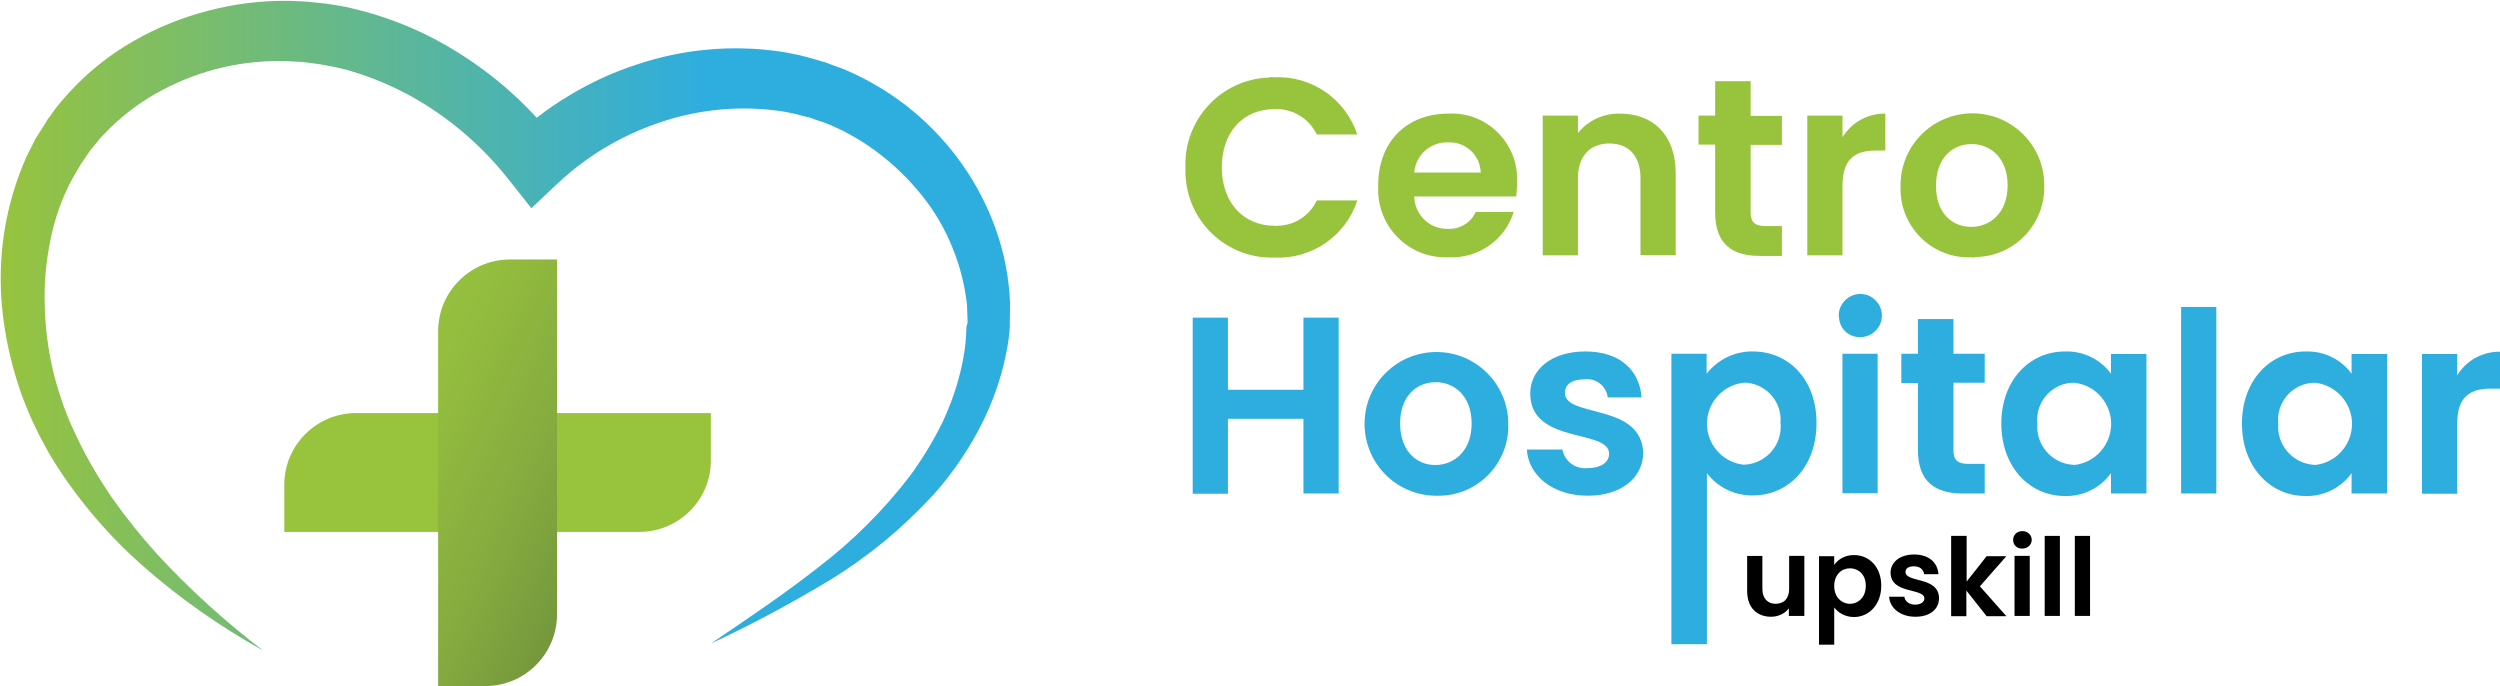 <?xml version="1.0" encoding="utf-8"?>
<!-- Generator: Adobe Illustrator 24.3.0, SVG Export Plug-In . SVG Version: 6.00 Build 0)  -->
<svg version="1.1" id="Layer_1" xmlns="http://www.w3.org/2000/svg" xmlns:xlink="http://www.w3.org/1999/xlink" x="0px" y="0px"
	 viewBox="0 0 887.3 243.5" style="enable-background:new 0 0 887.3 243.5;" xml:space="preserve">
<style type="text/css">
	.st0{fill:#98C33D;}
	.st1{enable-background:new    ;}
	.st2{fill:url(#Caminho_15_1_);}
	.st3{fill:url(#Caminho_16_1_);}
	.st4{fill:#2EADDF;}
</style>
<g id="Grupo_4" transform="translate(109.543 7.127)">
	<path id="Caminho_8" class="st0" d="M342.8,20.3c13.2-0.6,25.2,7.7,29.4,20.3h-14.4c-2.7-5.7-8.6-9.3-15-9c-11,0-18.7,8-18.7,20.7
		c0,12.6,7.8,20.7,18.7,20.7c6.4,0.3,12.3-3.2,15-9h14.4c-4.1,12.6-16.1,20.9-29.4,20.3c-17,0.5-31.1-12.8-31.6-29.8
		c0-0.7,0-1.4,0-2.1c-0.7-17,12.6-31.4,29.6-32C341.5,20.2,342.1,20.2,342.8,20.3z"/>
	<path id="Caminho_9" class="st0" d="M404.5,84.2c-13.3,0.5-24.4-9.8-24.9-23.1c0-0.8,0-1.6,0-2.4c0-15.6,10.2-25.5,24.9-25.5
		c12.8-0.7,23.7,9.2,24.4,22c0,0.8,0,1.6,0,2.5c0,1.6-0.1,3.2-0.3,4.9h-36.2c0.1,6.4,5.4,11.6,11.8,11.5c0,0,0.1,0,0.1,0
		c4.2,0.2,8.2-2.1,9.9-6h13.5C424.6,78.1,415.1,84.7,404.5,84.2z M392.4,54.1H416c-0.2-6.1-5.3-10.9-11.4-10.7c-0.1,0-0.3,0-0.4,0
		C398.1,43.3,392.9,47.9,392.4,54.1L392.4,54.1z"/>
	<path id="Caminho_10" class="st0" d="M472.7,56.1c0-8-4.3-12.3-11-12.3c-6.8,0-11.2,4.3-11.2,12.3v27.4h-12.5V33.9h12.5v6.2
		c3.6-4.5,9.2-7.1,15-6.9c11.6,0,19.7,7.5,19.7,21.2v29h-12.5L472.7,56.1L472.7,56.1z"/>
	<path id="Caminho_11" class="st0" d="M499.2,44.2h-5.9V33.9h5.9V21.7h12.6V34h11.1v10.3h-11.1v24c0,3.3,1.3,4.8,5.3,4.8h5.8v10.6
		H515c-9.5,0-15.8-4-15.8-15.4L499.2,44.2z"/>
	<path id="Caminho_12" class="st0" d="M544.4,83.5h-12.5V33.9h12.5v7.7c3.2-5.3,9-8.5,15.2-8.4v13.1h-3.3c-7.4,0-11.9,2.9-11.9,12.4
		V83.5z"/>
	<path id="Caminho_13" class="st0" d="M590.1,84.2c-13.4,0.5-24.6-10-25.1-23.4c0-0.7,0-1.5,0-2.2c0-14.1,11.4-25.5,25.5-25.5
		c14.1,0,25.5,11.4,25.5,25.5l0,0c0.4,13.7-10.4,25.2-24.2,25.5C591.2,84.3,590.7,84.3,590.1,84.2z M590.1,73.4
		c6.6,0,12.9-4.9,12.9-14.7c0-9.9-6.2-14.7-12.8-14.7c-6.6,0-12.6,4.8-12.6,14.7C577.5,68.5,583.3,73.4,590.1,73.4z"/>
</g>
<g class="st1">
	<path d="M640.3,218.6h-5.4v-2.7c-1.3,1.8-3.7,3-6.3,3c-5,0-8.5-3.2-8.5-9.1v-12.5h5.4V209c0,3.4,1.9,5.3,4.7,5.3
		c2.9,0,4.8-1.8,4.8-5.3v-11.7h5.4V218.6z"/>
	<path d="M658,197c5.5,0,9.7,4.3,9.7,10.9c0,6.6-4.3,11.1-9.7,11.1c-3.3,0-5.7-1.7-7-3.4v13.2h-5.4v-31.4h5.4v3.1
		C652.3,198.6,654.7,197,658,197z M656.6,201.7c-2.9,0-5.6,2.2-5.6,6.3c0,4,2.7,6.3,5.6,6.3c2.9,0,5.6-2.3,5.6-6.3
		C662.3,203.9,659.5,201.7,656.6,201.7z"/>
	<path d="M679.8,218.9c-5.3,0-9.1-3.1-9.3-7.1h5.4c0.2,1.6,1.7,2.8,3.8,2.8c2.1,0,3.3-1,3.3-2.2c0-3.8-12-1.4-12-9.2
		c0-3.5,3.1-6.4,8.4-6.4c5.1,0,8.3,2.8,8.6,7h-5.1c-0.2-1.7-1.5-2.8-3.6-2.8c-2,0-3,0.8-3,2c0,3.9,11.8,1.5,11.9,9.3
		C688.2,216.2,685,218.9,679.8,218.9z"/>
	<path d="M692.6,190.2h5.4v16.2l7.1-9h7l-9.4,10.7l9.4,10.6h-7l-7.2-9.1v9.1h-5.4V190.2z"/>
	<path d="M714.5,191.6c0-1.8,1.4-3.1,3.3-3.1c1.9,0,3.3,1.4,3.3,3.1s-1.4,3.1-3.3,3.1C715.8,194.8,714.5,193.4,714.5,191.6z
		 M715,197.3h5.4v21.3H715V197.3z"/>
	<path d="M725.7,190.2h5.4v28.4h-5.4V190.2z"/>
	<path d="M736.4,190.2h5.4v28.4h-5.4V190.2z"/>
</g>
<path id="Caminho_14" class="st0" d="M226.8,188.8H100.9v-16.7c0-14.1,11.4-25.5,25.5-25.5c0,0,0,0,0,0h125.9v16.7
	C252.4,177.4,240.9,188.8,226.8,188.8C226.8,188.8,226.8,188.8,226.8,188.8z"/>
<linearGradient id="Caminho_15_1_" gradientUnits="userSpaceOnUse" x1="-805.634" y1="565.47" x2="-802.266" y2="559.755" gradientTransform="matrix(11.007 0 0 -39.425 9026.916 22356.002)">
	<stop  offset="0" style="stop-color:#98C33D"/>
	<stop  offset="0.228" style="stop-color:#93BD3E"/>
	<stop  offset="0.533" style="stop-color:#86AC3F"/>
	<stop  offset="0.88" style="stop-color:#70913C"/>
	<stop  offset="1" style="stop-color:#678639"/>
</linearGradient>
<path id="Caminho_15" class="st2" d="M155.5,243.5V117.6c0-14.1,11.4-25.5,25.5-25.5c0,0,0,0,0,0h16.7V218
	c0,14.1-11.4,25.5-25.5,25.5c0,0,0,0,0,0H155.5z"/>
<linearGradient id="Caminho_16_1_" gradientUnits="userSpaceOnUse" x1="-840.882" y1="566.825" x2="-837.041" y2="566.825" gradientTransform="matrix(93.314 0 0 -60.036 78465.586 34145.191)">
	<stop  offset="0" style="stop-color:#98C33D"/>
	<stop  offset="0.704" style="stop-color:#2EADDF"/>
	<stop  offset="0.957" style="stop-color:#2EADDF"/>
	<stop  offset="1" style="stop-color:#2EADDF"/>
</linearGradient>
<path id="Caminho_16" class="st3" d="M353.4,81.3c-5.8-16.3-16-30.8-29.4-41.9c-3.3-2.8-6.9-5.3-10.5-7.6l-5.7-3.3
	c-2-1-4.1-2.1-6.2-3l-1.5-0.7l-1.3-0.5l-2.8-1l-1.3-0.5l-0.7-0.3l-0.6-0.2l-0.2-0.1l-0.4-0.1l-3.1-0.9c-2.1-0.6-4.2-1.2-6.3-1.7
	c-2.2-0.4-4.2-0.9-6.4-1.2c-17.2-2.5-34.8-0.9-51.3,4.7c-8.2,2.7-16.1,6.3-23.5,10.8c-4.1,2.4-8,5.1-11.7,8
	c-10-10.9-21.7-20-34.7-27.1c-8.2-4.5-17-8-26-10.5c-2.3-0.6-4.5-1.2-6.8-1.7c-2.4-0.5-4.9-0.8-7.2-1.2l-6.7-0.7
	c-2.4-0.1-4.8-0.3-7.1-0.3c-9.5-0.1-18.9,1.1-28.1,3.5c-9.2,2.4-18,5.9-26.2,10.6c-8.3,4.7-15.8,10.6-22.3,17.5
	c-1.7,1.8-3.3,3.7-5,5.7l-1.9,2.6l-0.9,1.3l-0.5,0.6l-0.4,0.6l-0.2,0.4l-3.8,6l-3.2,6.3c-7.6,17-10.6,35.7-8.7,54.3
	c0.9,9,2.8,17.9,5.6,26.6c1.3,4.2,3.1,8.6,4.9,12.7l2.9,6l3.2,5.9c4.5,7.6,9.7,14.8,15.4,21.6c5.6,6.7,11.7,12.9,18.3,18.7
	c13,11.4,27.2,21.3,42.3,29.7c-13.5-10.3-26.2-21.8-37.7-34.3c-5.6-6.2-10.9-12.8-15.7-19.6c-4.7-6.8-8.9-13.9-12.5-21.4l-2.6-5.6
	l-2.3-5.8c-1.3-3.8-2.5-7.5-3.5-11.5c-1.9-7.8-3-15.8-3.2-23.9c-0.3-7.9,0.4-15.8,2-23.6c1.5-7.6,4.1-15,7.8-21.8l2.9-5l3.2-4.7
	l3.8-4.7l3.7-3.8c5.5-5.3,11.7-9.8,18.4-13.3c13.6-7.2,28.8-10.7,44.1-10.2l5.7,0.3l6,0.8c1.8,0.4,3.5,0.6,5.4,1
	c1.9,0.5,3.7,0.8,5.6,1.4c7.4,2.2,14.5,5.2,21.3,8.9c13.7,7.6,25.6,17.9,35.2,30.2l7.6,9.6l8.9-8.4c10.2-9.7,22.4-17.1,35.7-21.7
	c13.2-4.7,27.4-6.3,41.3-4.7c1.7,0.2,3.5,0.4,5.2,0.8c1.7,0.3,3.4,0.7,5.1,1.2l2.5,0.6l0.3,0.1h0.2l0.4,0.2l1.3,0.5l2.8,0.9l1.3,0.5
	l1.2,0.5l4.4,2l4.5,2.5c3,1.8,5.9,3.7,8.7,5.9c5.6,4.3,10.6,9.3,15,14.8c4.4,5.5,8,11.7,10.6,18.2c2.7,6.5,4.4,13.3,5.2,20.3
	l0.2,5.3v1.2L343,116l-0.1,2.9c-0.2,3.5-0.7,6.9-1.4,10.3c-1.5,7.1-3.9,14.1-7,20.7c-3.3,6.7-7.2,13.1-11.6,19.1
	c-9.3,12.1-20.2,23-32.4,32.3c-12.2,9.6-25.2,18.3-38.2,27.1c14.3-6.6,28.2-14.1,41.7-22.2c13.7-8.3,26.2-18.6,37.1-30.4
	c5.5-6.1,10.3-12.8,14.4-19.9c4.2-7.3,7.5-15,9.8-23c1.2-4.2,2.1-8.4,2.7-12.7l0.3-2.9l0.1-1.4v-1.9l0.1-6.5
	C358.1,98.4,356.4,89.7,353.4,81.3z"/>
<g id="Grupo_5" transform="translate(110.216 27.338)">
	<path id="Caminho_17" class="st4" d="M352.4,121.3h-26.8v26.6h-12.5V85.4h12.5v25.6h26.8V85.4h12.5v62.4h-12.5V121.3z"/>
	<path id="Caminho_18" class="st4" d="M399.2,148.6c-14.1-0.2-25.3-11.8-25.1-25.9s11.8-25.3,25.9-25.1
		c13.9,0.2,25.1,11.6,25.1,25.5c0.4,13.7-10.4,25.2-24.2,25.5C400.4,148.6,399.8,148.6,399.2,148.6z M399.2,137.7
		c6.6,0,12.9-4.9,12.9-14.7c0-9.9-6.2-14.7-12.8-14.7c-6.6,0-12.6,4.8-12.6,14.7C386.8,132.8,392.5,137.7,399.2,137.7L399.2,137.7z"
		/>
	<path id="Caminho_19" class="st4" d="M453.3,148.6c-12.4,0-21.1-7.2-21.6-16.4h12.6c0.8,4.2,4.7,7.1,9,6.6c5,0,7.6-2.3,7.6-5.1
		c0-8.9-28-3.2-28-21.4c0-8.3,7.3-14.9,19.6-14.9c12,0,19.2,6.5,19.9,16.3h-12c-0.5-4-4.1-6.9-8.1-6.4c0,0-0.1,0-0.1,0
		c-4.7,0-7,1.9-7,4.8c0,9,27.5,3.4,27.8,21.6C472.7,142.2,465.3,148.6,453.3,148.6z"/>
	<path id="Caminho_20" class="st4" d="M511.9,97.4c12.7,0,22.6,9.9,22.6,25.4c0,15.5-9.9,25.7-22.6,25.7c-6.4,0.1-12.4-2.8-16.3-7.9
		v60.7H483V98.2h12.5v7.1C499.4,100.3,505.5,97.3,511.9,97.4z M508.6,108.5c-8,0.9-13.8,8.2-12.9,16.2c0.8,6.8,6.1,12.1,12.9,12.9
		c7.5-0.2,13.4-6.4,13.2-13.9c0-0.3,0-0.6-0.1-0.9c0.7-7.2-4.7-13.6-11.9-14.3C509.4,108.5,509,108.5,508.6,108.5z"/>
	<path id="Caminho_21" class="st4" d="M542.4,85c-0.2-4.2,3.1-7.8,7.3-8c4.2-0.2,7.8,3.1,8,7.3c0.2,4.2-3.1,7.8-7.3,8
		c-0.1,0-0.2,0-0.3,0c-4,0.2-7.4-2.9-7.6-6.9C542.4,85.3,542.4,85.1,542.4,85z M543.7,98.2h12.5v49.5h-12.5L543.7,98.2z"/>
	<path id="Caminho_22" class="st4" d="M570.5,108.6h-5.9V98.2h5.9V85.9h12.6v12.3h11.1v10.3h-11.1v24c0,3.3,1.3,4.8,5.3,4.8h5.8
		v10.5h-7.9c-9.5,0-15.8-4-15.8-15.4L570.5,108.6z"/>
	<path id="Caminho_23" class="st4" d="M622.7,97.4c6.4-0.2,12.5,2.7,16.3,7.9v-7h12.6v49.5H639v-7.2c-3.8,5.3-10,8.3-16.4,8.1
		c-12.5,0-22.5-10.3-22.5-25.7S610.1,97.4,622.7,97.4z M625.9,108.5c-7.3,0-13.1,6-13.1,13.2c0,0.4,0,0.8,0.1,1.2
		c-0.7,7.4,4.8,14,12.2,14.7c0.3,0,0.5,0,0.8,0.1c8-0.8,13.9-8,13.1-16.1C638.2,114.6,632.8,109.2,625.9,108.5z"/>
	<path id="Caminho_24" class="st4" d="M663.8,81.6h12.6v66.2h-12.5V81.6H663.8z"/>
	<path id="Caminho_25" class="st4" d="M708.1,97.4c6.4-0.2,12.5,2.7,16.3,7.9v-7h12.6v49.5h-12.6v-7.2c-3.8,5.3-10,8.3-16.4,8.1
		c-12.5,0-22.5-10.3-22.5-25.7S695.5,97.4,708.1,97.4z M711.4,108.5c-7.3,0-13.1,6-13.1,13.2c0,0.4,0,0.8,0.1,1.2
		c-0.7,7.4,4.8,14,12.2,14.7c0.3,0,0.5,0,0.8,0.1c8-0.8,13.9-8,13.1-16.1C723.7,114.6,718.2,109.2,711.4,108.5z"/>
	<path id="Caminho_26" class="st4" d="M761.9,147.9h-12.5V98.3h12.5v7.6c3.2-5.3,9-8.5,15.2-8.4v13.1h-3.3
		c-7.4,0-11.9,2.9-11.9,12.4L761.9,147.9z"/>
</g>
</svg>
